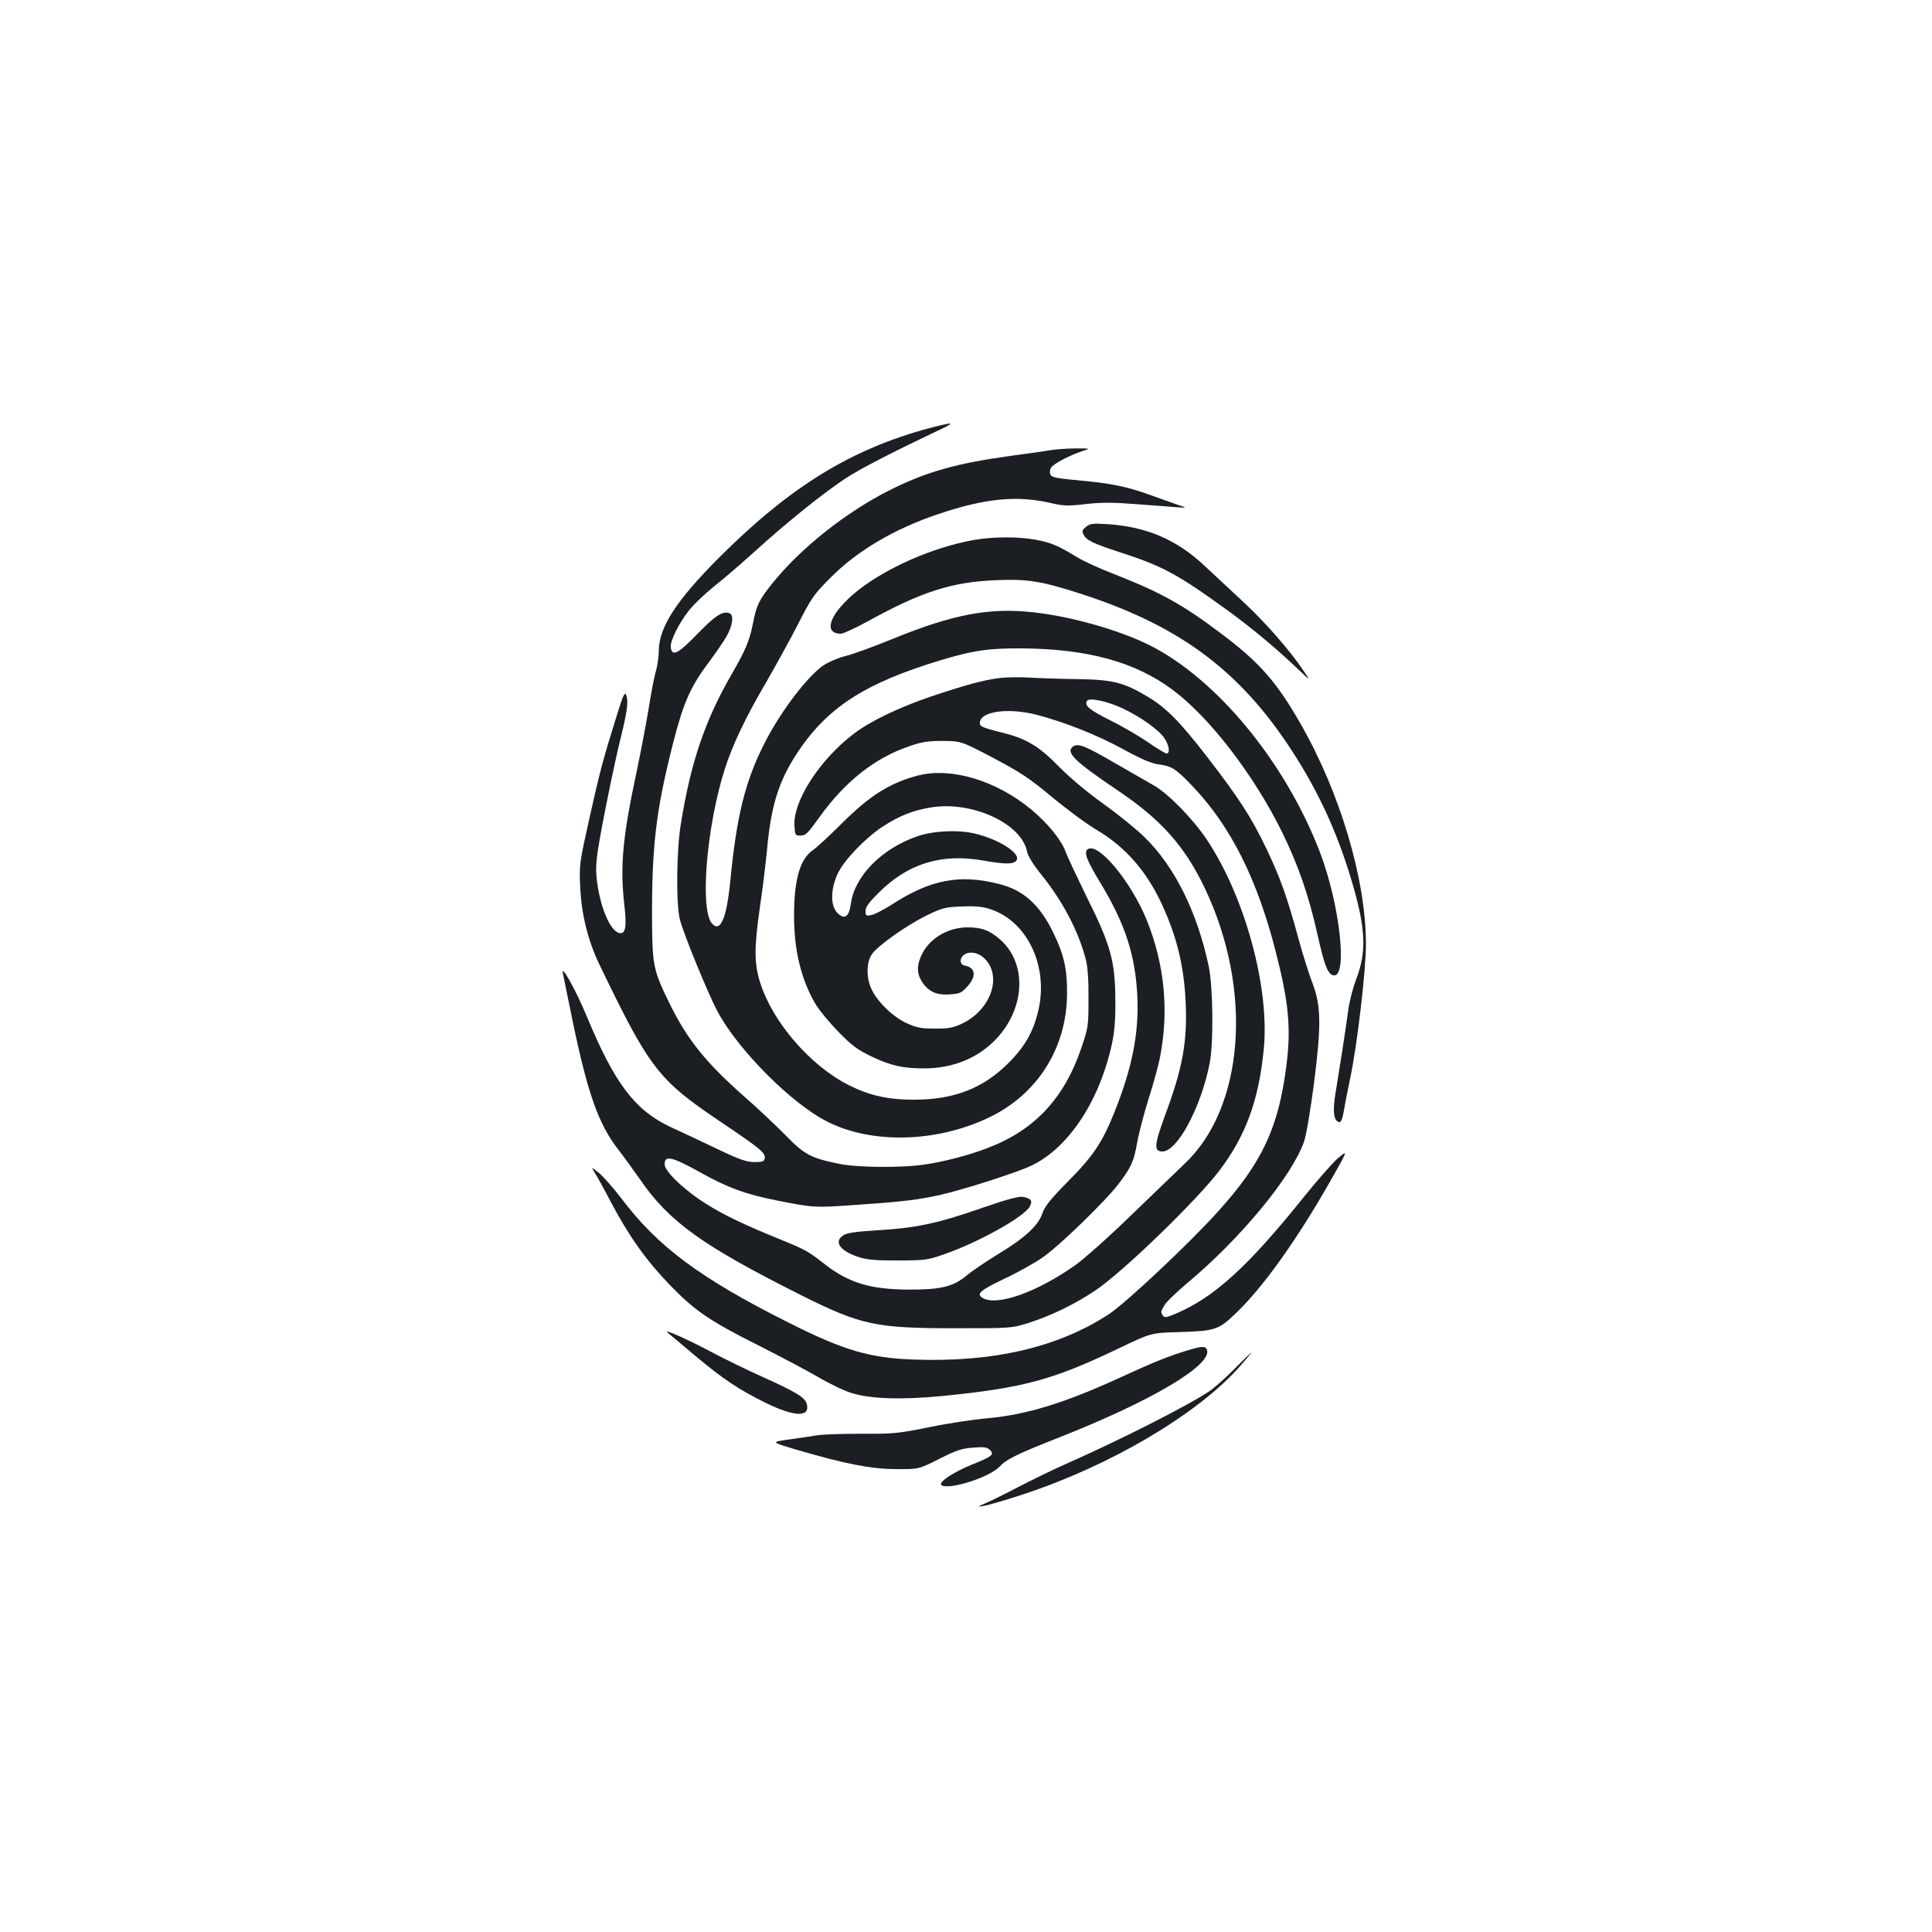 <?xml version="1.0" standalone="no"?>
<!DOCTYPE svg PUBLIC "-//W3C//DTD SVG 20010904//EN"
 "http://www.w3.org/TR/2001/REC-SVG-20010904/DTD/svg10.dtd">
<svg version="1.0" xmlns="http://www.w3.org/2000/svg"
 width="1000pt" height="1000pt" viewBox="0 0 1000 1000"
 preserveAspectRatio="xMidYMid meet">
<g transform="translate(0,1000) scale(0.1,-0.1)"
fill="#1b1f23" stroke="none">
<path d="M4814 7785 c-408 -109 -722 -302 -1090 -669 -223 -223 -313 -362
-314 -484 0 -30 -7 -77 -15 -106 -9 -29 -26 -119 -39 -202 -14 -82 -41 -225
-61 -319 -72 -336 -86 -487 -64 -684 13 -111 8 -151 -19 -151 -47 0 -101 117
-121 261 -8 59 -7 98 4 170 17 115 87 459 120 589 31 126 38 180 27 210 -8 22
-15 8 -50 -105 -68 -216 -88 -290 -142 -534 -51 -228 -52 -237 -47 -350 6
-142 40 -279 98 -400 262 -544 305 -600 634 -821 202 -136 229 -158 223 -187
-3 -15 -13 -18 -54 -18 -42 1 -77 13 -200 72 -82 39 -187 89 -234 110 -183 86
-288 224 -431 568 -58 141 -139 285 -125 224 3 -14 26 -126 51 -249 77 -370
133 -529 235 -660 28 -36 78 -105 113 -155 151 -219 320 -341 832 -598 309
-155 386 -172 795 -172 294 0 295 0 385 28 113 36 236 95 345 168 143 96 526
467 643 622 135 179 202 361 228 624 32 316 -95 786 -293 1085 -72 108 -200
240 -278 284 -30 17 -119 68 -197 113 -158 92 -193 105 -219 87 -40 -30 6 -75
231 -227 225 -151 347 -289 450 -504 252 -527 207 -1139 -106 -1431 -34 -33
-155 -149 -269 -259 -116 -113 -245 -228 -295 -264 -196 -138 -399 -211 -476
-171 -39 21 -19 40 105 99 69 32 160 83 202 112 87 60 327 293 396 384 64 85
77 115 94 211 8 47 35 149 59 226 25 78 52 176 60 220 46 241 22 479 -70 707
-81 198 -249 401 -304 366 -23 -14 -8 -55 63 -172 131 -216 183 -378 193 -593
8 -190 -27 -367 -118 -595 -63 -157 -109 -227 -241 -360 -93 -94 -121 -130
-133 -166 -21 -63 -92 -128 -230 -211 -60 -37 -132 -85 -159 -108 -72 -60
-133 -75 -301 -75 -201 1 -313 35 -438 133 -85 66 -97 73 -217 122 -197 80
-295 127 -389 185 -115 71 -221 171 -221 209 0 48 39 39 184 -42 143 -80 237
-114 399 -146 192 -38 192 -38 428 -21 232 16 308 26 419 51 116 26 393 115
467 150 194 92 355 336 419 634 13 61 18 125 17 225 -1 199 -24 284 -147 530
-51 105 -101 210 -110 235 -22 62 -92 148 -178 220 -183 151 -415 220 -586
176 -149 -39 -252 -105 -402 -255 -58 -58 -122 -117 -142 -131 -67 -45 -98
-152 -98 -341 0 -179 37 -330 111 -456 19 -32 72 -96 119 -144 70 -72 100 -93
170 -127 101 -48 163 -62 273 -62 149 0 278 53 372 151 151 159 162 389 25
513 -56 50 -97 66 -172 66 -106 0 -205 -62 -242 -152 -21 -50 -20 -86 4 -126
33 -53 75 -74 144 -69 53 3 62 7 92 40 49 53 44 98 -11 109 -25 4 -31 31 -10
52 23 22 67 20 99 -5 108 -85 54 -270 -102 -346 -48 -23 -70 -27 -142 -27 -72
0 -94 4 -147 28 -72 33 -153 112 -183 178 -27 60 -26 136 3 179 30 44 181 151
286 202 77 37 93 42 177 45 69 3 107 0 147 -13 191 -60 303 -290 253 -518 -26
-115 -68 -190 -155 -278 -131 -132 -283 -191 -491 -191 -135 0 -230 22 -336
75 -200 101 -394 325 -459 530 -32 100 -32 182 -1 397 14 91 29 221 36 290 20
225 59 353 152 496 156 240 352 368 751 488 164 49 243 61 412 60 341 -2 590
-69 785 -215 190 -141 420 -440 565 -734 85 -173 139 -329 185 -535 34 -152
51 -197 77 -207 82 -32 41 361 -67 641 -180 465 -532 891 -879 1066 -158 79
-408 150 -605 171 -225 25 -414 -11 -721 -136 -100 -41 -212 -82 -250 -91 -37
-9 -88 -31 -113 -48 -84 -57 -227 -246 -309 -411 -97 -193 -141 -373 -173
-705 -19 -193 -51 -268 -94 -221 -65 71 -29 503 65 799 41 128 106 265 216
453 49 85 123 219 164 299 67 132 81 153 164 236 140 143 336 258 564 334 241
81 407 97 581 56 66 -15 88 -16 180 -5 81 9 140 9 255 0 83 -6 177 -13 210
-16 60 -4 60 -4 20 9 -22 8 -83 29 -135 48 -123 46 -208 64 -350 78 -160 15
-177 18 -184 36 -3 8 -2 24 4 33 10 19 97 65 165 87 40 13 40 13 -35 13 -41 0
-97 -4 -125 -8 -27 -5 -122 -18 -210 -30 -284 -39 -438 -82 -630 -178 -226
-114 -460 -299 -607 -482 -70 -87 -83 -114 -102 -214 -17 -84 -38 -134 -108
-255 -139 -240 -213 -459 -264 -777 -23 -138 -25 -415 -5 -494 19 -75 144
-380 194 -475 106 -199 384 -479 570 -572 229 -116 562 -108 832 20 255 120
408 363 408 646 1 126 -17 203 -73 316 -69 141 -153 217 -277 248 -205 53
-358 24 -560 -108 -40 -25 -86 -49 -102 -52 -29 -6 -31 -4 -31 21 0 20 17 44
68 94 150 151 325 205 540 167 115 -20 156 -20 172 -1 29 35 -87 111 -217 141
-85 20 -214 14 -296 -15 -184 -64 -324 -206 -343 -349 -9 -68 -33 -84 -69 -48
-37 37 -37 120 0 202 30 68 143 186 233 245 89 58 160 86 259 101 211 31 462
-87 489 -230 5 -23 31 -66 73 -118 113 -140 195 -297 232 -444 9 -35 14 -108
13 -200 0 -141 -1 -148 -38 -257 -88 -258 -240 -421 -481 -514 -98 -38 -235
-74 -339 -88 -116 -16 -343 -14 -433 5 -146 30 -179 47 -278 149 -49 50 -148
143 -219 205 -192 170 -285 286 -374 463 -90 182 -95 206 -97 432 -2 392 19
575 109 929 52 204 89 289 176 406 35 47 79 110 97 140 35 59 44 117 18 126
-34 13 -72 -11 -166 -108 -99 -102 -130 -118 -137 -70 -5 32 40 123 93 191 25
32 84 88 130 125 46 36 141 118 212 182 166 151 355 302 468 377 78 51 239
134 490 253 83 39 72 41 -51 9z"/>
<path d="M5621 7273 c-20 -17 -22 -22 -12 -41 15 -29 49 -45 183 -89 224 -72
302 -114 560 -301 127 -92 255 -199 367 -306 64 -61 64 -61 31 -12 -73 109
-197 251 -312 358 -67 62 -160 149 -207 193 -143 133 -297 198 -496 212 -80 5
-93 3 -114 -14z"/>
<path d="M5035 7204 c-205 -37 -443 -141 -593 -259 -145 -115 -188 -225 -89
-225 12 0 76 30 142 66 274 151 432 202 661 211 166 7 237 -5 449 -74 521
-170 835 -412 1110 -853 129 -207 219 -413 289 -656 65 -227 69 -343 16 -481
-16 -42 -34 -110 -40 -152 -21 -151 -49 -328 -65 -424 -19 -104 -13 -159 16
-165 11 -2 17 14 26 65 6 37 21 111 32 164 35 162 82 562 81 694 0 333 -134
783 -339 1140 -126 220 -213 317 -412 467 -201 151 -311 212 -559 309 -69 27
-153 65 -185 85 -101 61 -134 75 -212 90 -93 17 -223 17 -328 -2z"/>
<path d="M5169 6490 c-79 -10 -177 -37 -353 -96 -164 -56 -312 -127 -397 -192
-176 -134 -314 -347 -307 -475 3 -50 4 -52 32 -52 26 0 38 12 97 95 132 184
287 307 464 367 65 23 97 28 175 28 95 -1 95 -1 261 -88 142 -75 187 -105 305
-203 77 -64 180 -140 231 -170 148 -88 258 -213 338 -387 77 -167 114 -320
122 -507 9 -204 -16 -339 -107 -584 -56 -153 -59 -186 -13 -186 77 0 199 228
244 455 21 106 18 397 -5 505 -60 281 -175 512 -330 665 -39 39 -135 117 -213
173 -87 62 -178 139 -234 196 -100 102 -164 141 -280 171 -120 30 -130 35
-127 58 8 56 148 74 291 38 146 -38 313 -104 447 -177 95 -52 150 -76 185 -80
72 -10 92 -23 181 -117 195 -206 331 -477 427 -852 67 -261 80 -395 56 -585
-40 -323 -124 -505 -352 -758 -149 -166 -482 -479 -570 -536 -264 -171 -597
-248 -1007 -233 -229 8 -361 47 -644 189 -461 231 -682 395 -872 648 -40 52
-91 110 -114 129 -38 30 -40 31 -26 8 10 -14 50 -86 89 -161 95 -178 179 -297
306 -429 128 -132 204 -184 461 -313 107 -54 243 -126 302 -160 59 -35 138
-73 175 -84 98 -31 259 -36 468 -16 421 42 571 82 916 247 167 80 167 80 309
84 190 6 206 11 295 96 140 133 314 376 488 681 95 167 95 167 44 125 -27 -23
-109 -116 -182 -207 -290 -361 -464 -518 -665 -602 -44 -18 -53 -19 -61 -7
-12 19 -12 19 10 56 11 17 62 66 113 109 277 231 544 553 608 736 11 31 33
163 51 299 39 306 37 404 -9 524 -17 44 -50 148 -72 230 -59 216 -94 313 -165
462 -78 163 -141 260 -305 473 -146 189 -216 259 -315 317 -121 72 -177 85
-360 88 -88 1 -200 5 -250 8 -49 3 -120 2 -156 -3z m636 -154 c98 -45 197
-116 224 -160 23 -36 28 -76 9 -76 -6 0 -50 26 -97 59 -47 32 -136 84 -197
114 -106 53 -132 75 -118 99 12 18 100 0 179 -36z"/>
<path d="M5075 3745 c-224 -78 -338 -102 -537 -113 -109 -7 -154 -13 -173 -26
-52 -34 -17 -82 84 -114 42 -13 91 -17 201 -16 136 0 151 2 237 32 174 60 414
193 443 247 16 30 7 42 -35 50 -21 4 -85 -13 -220 -60z"/>
<path d="M3456 3102 c12 -9 76 -64 144 -121 144 -120 226 -175 367 -244 148
-72 227 -73 209 -4 -8 33 -57 63 -231 141 -82 37 -197 93 -255 124 -125 67
-264 129 -234 104z"/>
<path d="M6145 3010 c-90 -27 -175 -61 -325 -130 -305 -141 -502 -202 -710
-221 -69 -6 -204 -26 -300 -46 -163 -33 -187 -35 -350 -34 -96 0 -200 -3 -230
-8 -30 -5 -97 -15 -148 -22 -92 -13 -92 -13 35 -51 257 -75 387 -101 518 -102
120 -1 120 -1 227 53 89 45 117 54 175 58 57 5 72 2 87 -12 24 -24 13 -33
-101 -79 -91 -38 -165 -87 -151 -102 31 -30 252 39 303 96 33 36 90 64 290
143 490 192 812 382 782 461 -8 20 -26 19 -102 -4z"/>
<path d="M6390 2915 c-47 -48 -107 -101 -135 -119 -110 -73 -459 -250 -724
-367 -75 -33 -192 -90 -261 -126 -68 -36 -144 -73 -170 -84 -45 -19 -45 -19
-5 -13 22 4 112 30 200 59 447 147 892 408 1115 654 39 45 70 81 68 81 -2 0
-42 -38 -88 -85z"/>
</g>
</svg>
